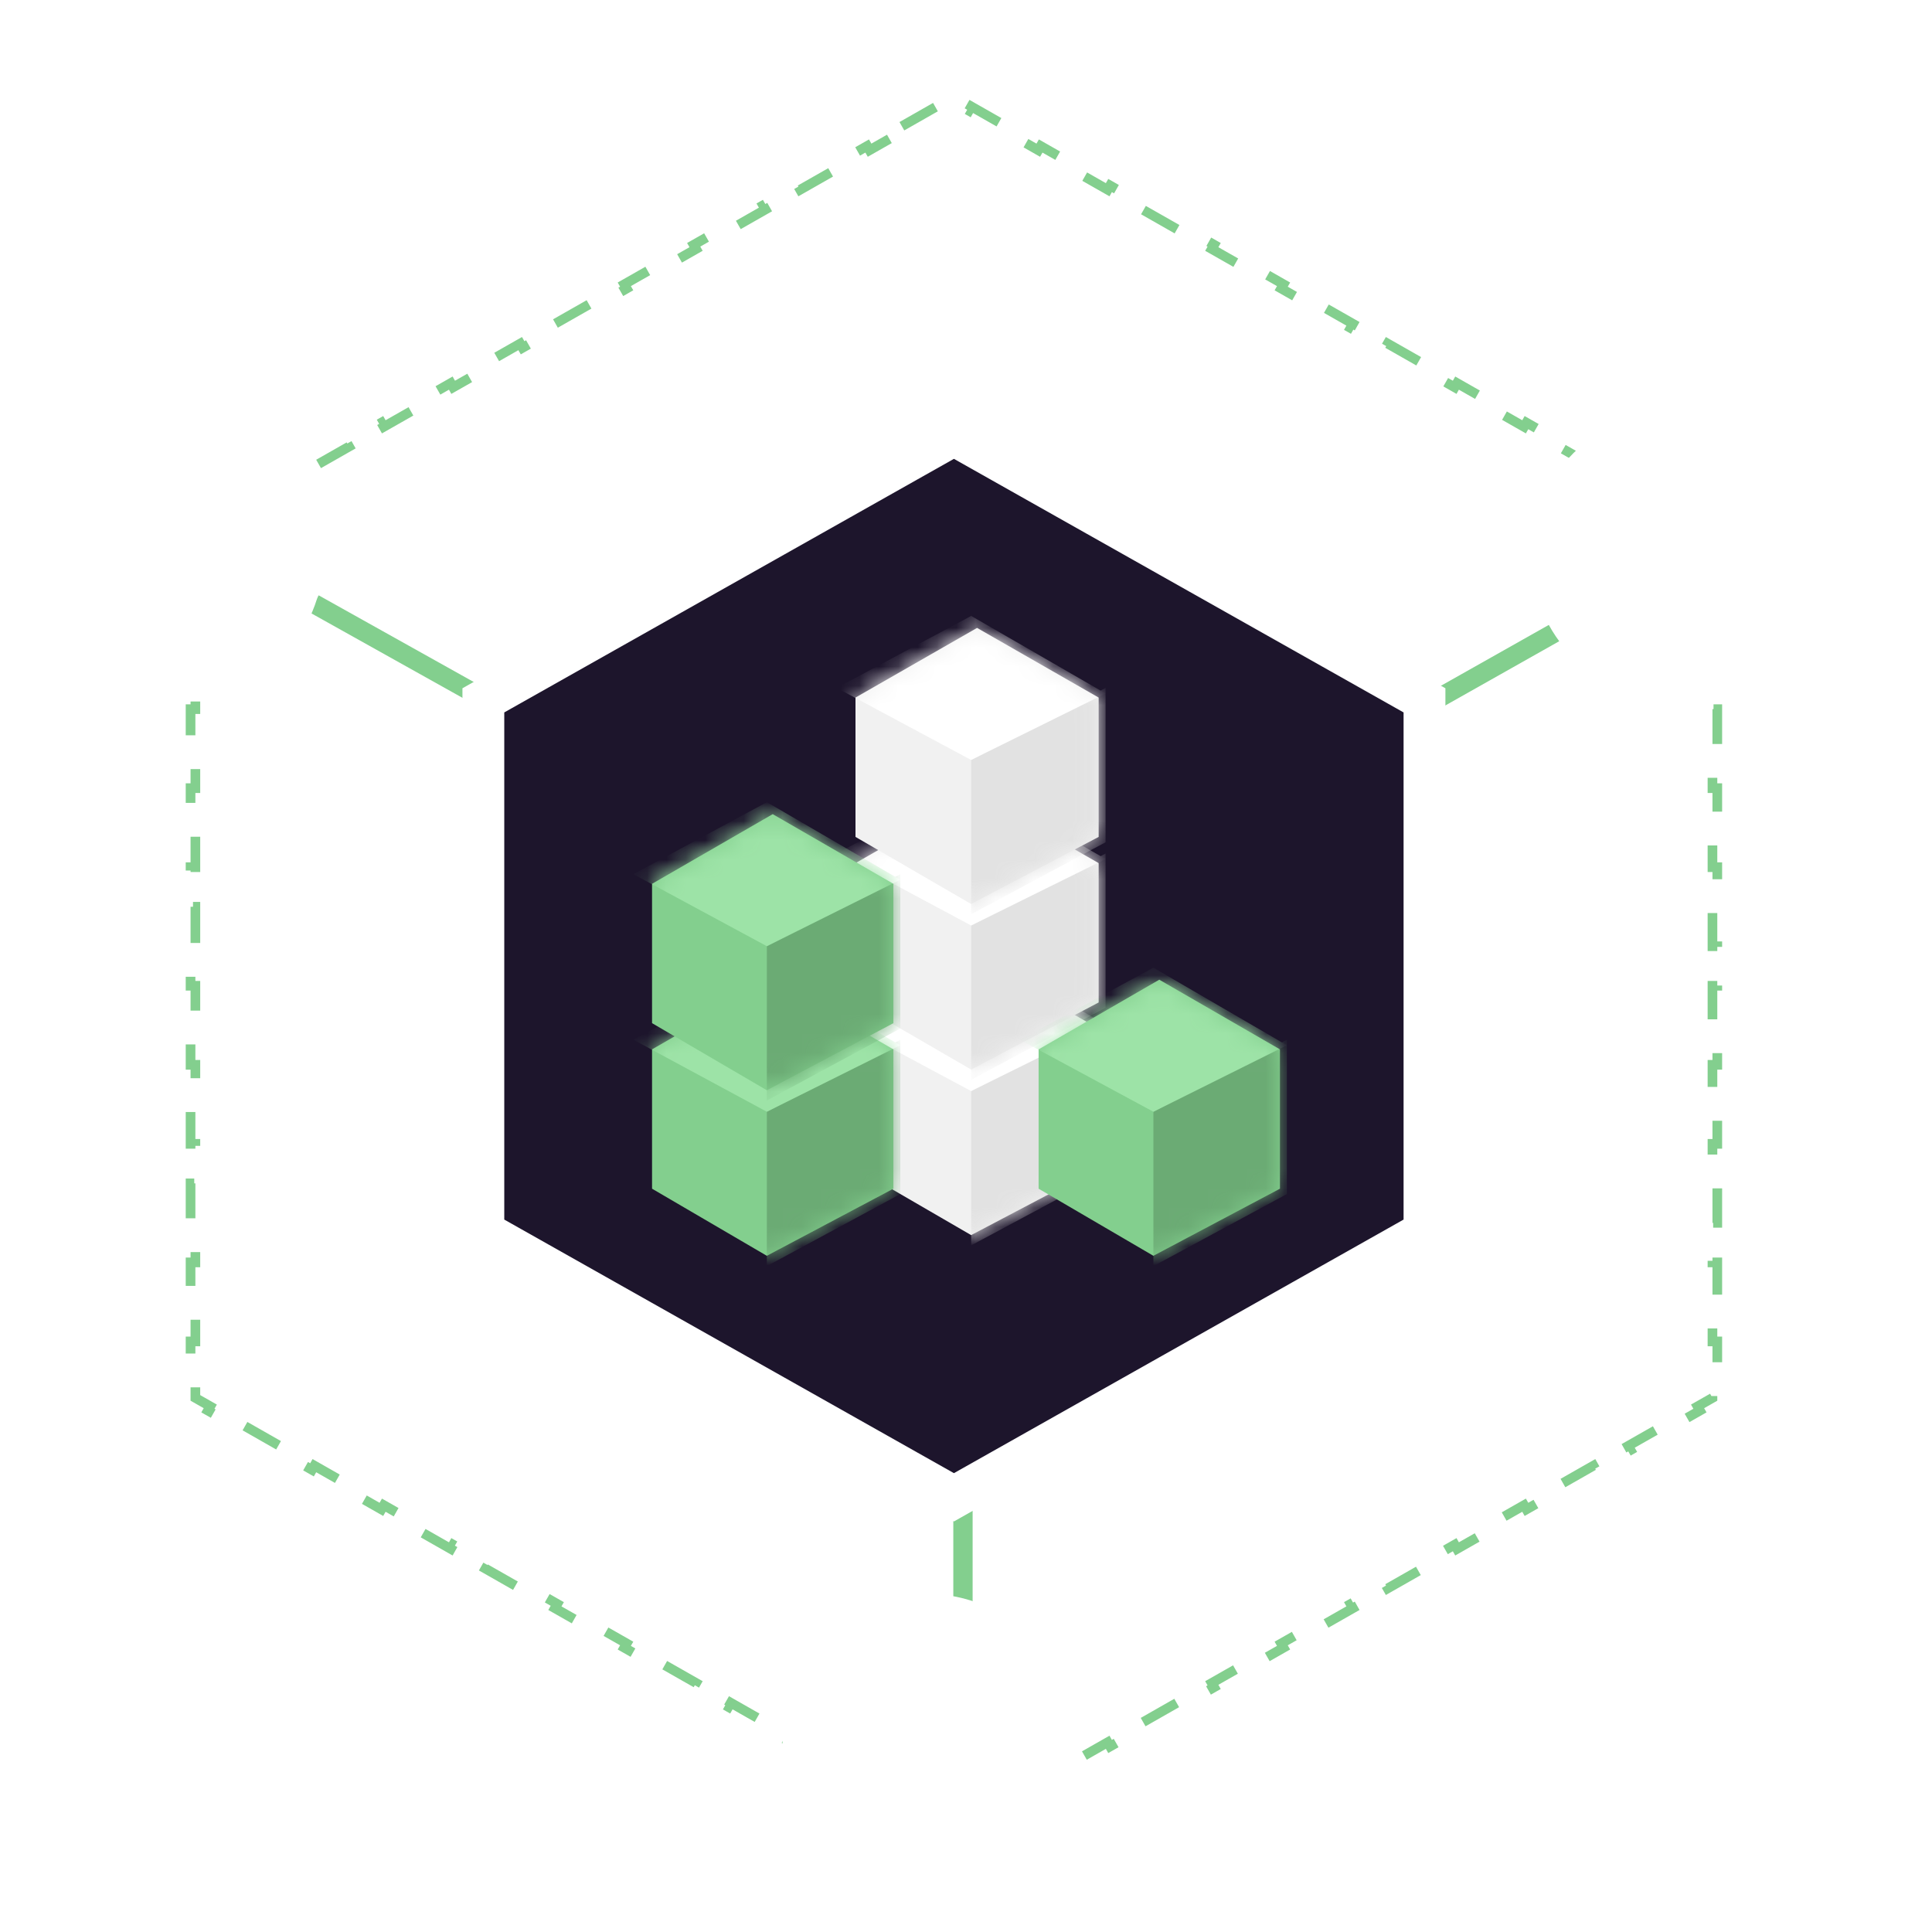 <svg width="100" height="100" viewBox="0 0 100 100" fill="none" xmlns="http://www.w3.org/2000/svg">
<path d="M16.25 31.25L49.843 50.026M49.843 50.026L83.125 31.25M49.843 50.026V83.75" stroke="#83CF8E"/>
<path d="M49.375 21.25L74.814 35.625V64.375L49.375 78.75L23.936 64.375V35.625L49.375 21.25Z" fill="white"/>
<path d="M49.375 23.75L72.649 36.875V63.125L49.375 76.25L26.101 63.125V36.875L49.375 23.75Z" fill="#1D152C"/>
<path d="M50.573 49.638L56.866 53.244V60.456L50.266 63.929L44.28 60.456V53.244L50.573 49.638Z" fill="#F1F1F1"/>
<mask id="mask0_678_4873" style="mask-type:alpha" maskUnits="userSpaceOnUse" x="44" y="49" width="13" height="15">
<path d="M50.573 49.638L56.866 53.244V60.456L50.266 63.929L44.28 60.456V53.244L50.573 49.638Z" fill="#ECECEC"/>
</mask>
<g mask="url(#mask0_678_4873)">
<path d="M50.267 64.461V56.473L57.226 52.745V60.733L50.267 64.461Z" fill="#E2E2E2"/>
<path d="M50.266 56.473L43.307 52.745L50.266 49.017L57.225 53.032L50.266 56.473Z" fill="white"/>
</g>
<path d="M50.573 41.069L56.866 44.675V51.887L50.266 55.36L44.28 51.887V44.675L50.573 41.069Z" fill="#F1F1F1"/>
<mask id="mask1_678_4873" style="mask-type:alpha" maskUnits="userSpaceOnUse" x="44" y="41" width="13" height="15">
<path d="M50.573 41.069L56.866 44.675V51.887L50.266 55.36L44.28 51.887V44.675L50.573 41.069Z" fill="#ECECEC"/>
</mask>
<g mask="url(#mask1_678_4873)">
<path d="M50.267 55.892V47.904L57.226 44.176V52.164L50.267 55.892Z" fill="#E2E2E2"/>
<path d="M50.266 47.904L43.307 44.176L50.266 40.448L57.225 44.463L50.266 47.904Z" fill="white"/>
</g>
<path d="M50.573 32.5L56.866 36.106V43.318L50.266 46.791L44.28 43.318V36.106L50.573 32.5Z" fill="#F1F1F1"/>
<mask id="mask2_678_4873" style="mask-type:alpha" maskUnits="userSpaceOnUse" x="44" y="32" width="13" height="15">
<path d="M50.573 32.5L56.866 36.106V43.318L50.266 46.791L44.28 43.318V36.106L50.573 32.5Z" fill="#ECECEC"/>
</mask>
<g mask="url(#mask2_678_4873)">
<path d="M50.267 47.323V39.335L57.226 35.607V43.595L50.267 47.323Z" fill="#E2E2E2"/>
<path d="M50.266 39.335L43.307 35.607L50.266 31.879L57.225 35.894L50.266 39.335Z" fill="white"/>
</g>
<path d="M39.996 50.709L46.242 54.315V61.527L39.691 65L33.75 61.527V54.315L39.996 50.709Z" fill="#83CF8E"/>
<mask id="mask3_678_4873" style="mask-type:alpha" maskUnits="userSpaceOnUse" x="33" y="50" width="14" height="16">
<path d="M39.997 50.71L46.243 54.316V61.528L39.692 65L33.751 61.528V54.316L39.997 50.71Z" fill="#83CF8E"/>
</mask>
<g mask="url(#mask3_678_4873)">
<path d="M39.692 65.533V57.544L46.6 53.816V61.805L39.692 65.533Z" fill="#6BAB74"/>
<path d="M39.692 57.544L32.784 53.816L39.692 50.088L46.599 54.103L39.692 57.544Z" fill="#9DE3A7"/>
</g>
<path d="M39.996 42.14L46.242 45.746V52.958L39.691 56.431L33.75 52.958V45.746L39.996 42.14Z" fill="#83CF8E"/>
<mask id="mask4_678_4873" style="mask-type:alpha" maskUnits="userSpaceOnUse" x="33" y="42" width="14" height="15">
<path d="M39.997 42.141L46.243 45.746V52.958L39.692 56.431L33.751 52.958V45.746L39.997 42.141Z" fill="#83CF8E"/>
</mask>
<g mask="url(#mask4_678_4873)">
<path d="M39.692 56.963V48.975L46.6 45.247V53.235L39.692 56.963Z" fill="#6BAB74"/>
<path d="M39.692 48.975L32.784 45.247L39.692 41.519L46.599 45.534L39.692 48.975Z" fill="#9DE3A7"/>
</g>
<path d="M60.004 50.709L66.25 54.315V61.527L59.699 65L53.758 61.527V54.315L60.004 50.709Z" fill="#83CF8E"/>
<mask id="mask5_678_4873" style="mask-type:alpha" maskUnits="userSpaceOnUse" x="53" y="50" width="14" height="16">
<path d="M60.005 50.71L66.251 54.316V61.528L59.7 65L53.759 61.528V54.316L60.005 50.71Z" fill="#83CF8E"/>
</mask>
<g mask="url(#mask5_678_4873)">
<path d="M59.7 65.533V57.544L66.608 53.816V61.805L59.7 65.533Z" fill="#6BAB74"/>
<path d="M59.7 57.544L52.792 53.816L59.7 50.088L66.607 54.103L59.7 57.544Z" fill="#9DE3A7"/>
</g>
<path d="M46.681 6.534L48.477 5.511L48.601 5.729L49.375 5.288L50.149 5.729L50.273 5.511L52.069 6.534L51.945 6.751L53.741 7.774L53.865 7.557L55.661 8.58L55.537 8.797L57.333 9.82L57.457 9.602L59.253 10.625L59.129 10.842L60.925 11.865L61.049 11.648L62.845 12.671L62.721 12.888L64.517 13.91L64.641 13.693L66.437 14.716L66.314 14.933L68.109 15.956L68.233 15.739L70.029 16.761L69.906 16.979L71.701 18.001L71.825 17.784L73.621 18.807L73.498 19.024L75.294 20.047L75.417 19.829L77.213 20.852L77.09 21.07L78.886 22.092L79.009 21.875L80.805 22.898L80.682 23.115L82.478 24.138L82.601 23.921L84.397 24.943L84.274 25.16L86.07 26.183L86.193 25.966L87.989 26.989L87.866 27.206L88.637 27.645V28.523H88.887V30.568H88.637V32.614H88.887V34.659H88.637V36.705H88.887V38.75H88.637V40.795H88.887V42.841H88.637V44.886H88.887V46.932H88.637V48.977H88.887V51.023H88.637V53.068H88.887V55.114H88.637V57.159H88.887V59.205H88.637V61.25H88.887V63.295H88.637V65.341H88.887V67.386H88.637V69.432H88.887V71.477H88.637V72.355L87.866 72.794L87.989 73.011L86.193 74.034L86.07 73.817L84.274 74.84L84.397 75.057L82.601 76.079L82.478 75.862L80.682 76.885L80.805 77.102L79.009 78.125L78.886 77.908L77.09 78.93L77.213 79.148L75.417 80.171L75.294 79.953L73.498 80.976L73.621 81.193L71.825 82.216L71.701 81.999L69.906 83.021L70.029 83.239L68.233 84.261L68.109 84.044L66.314 85.067L66.437 85.284L64.641 86.307L64.517 86.09L62.721 87.112L62.845 87.329L61.049 88.352L60.925 88.135L59.129 89.158L59.253 89.375L57.457 90.398L57.333 90.18L55.537 91.203L55.661 91.421L53.865 92.443L53.741 92.226L51.945 93.249L52.069 93.466L50.273 94.489L50.149 94.271L49.375 94.712L48.601 94.271L48.477 94.489L46.681 93.466L46.805 93.249L45.009 92.226L44.885 92.443L43.089 91.421L43.213 91.203L41.417 90.18L41.293 90.398L39.497 89.375L39.621 89.158L37.825 88.135L37.701 88.352L35.905 87.329L36.029 87.112L34.233 86.09L34.109 86.307L32.313 85.284L32.437 85.067L30.64 84.044L30.517 84.261L28.721 83.239L28.845 83.021L27.049 81.999L26.925 82.216L25.129 81.193L25.253 80.976L23.456 79.953L23.333 80.171L21.537 79.148L21.66 78.93L19.864 77.908L19.741 78.125L17.945 77.102L18.068 76.885L16.272 75.862L16.149 76.079L14.353 75.057L14.476 74.84L12.68 73.817L12.557 74.034L10.761 73.011L10.884 72.794L10.113 72.355V71.477H9.863V69.432H10.113V67.386H9.863V65.341H10.113V63.295H9.863V61.25H10.113V59.205H9.863V57.159H10.113V55.114H9.863V53.068H10.113V51.023H9.863V48.977H10.113V46.932H9.863V44.886H10.113V42.841H9.863V40.795H10.113V38.75H9.863V36.705H10.113V34.659H9.863V32.614H10.113V30.568H9.863V28.523H10.113V27.645L10.884 27.206L10.761 26.989L12.557 25.966L12.68 26.183L14.476 25.16L14.353 24.943L16.149 23.921L16.272 24.138L18.068 23.115L17.945 22.898L19.741 21.875L19.864 22.092L21.66 21.07L21.537 20.852L23.333 19.829L23.456 20.047L25.253 19.024L25.129 18.807L26.925 17.784L27.049 18.001L28.845 16.979L28.721 16.761L30.517 15.739L30.64 15.956L32.437 14.933L32.313 14.716L34.109 13.693L34.233 13.91L36.029 12.888L35.905 12.671L37.701 11.648L37.825 11.865L39.621 10.842L39.497 10.625L41.293 9.602L41.417 9.82L43.213 8.797L43.089 8.58L44.885 7.557L45.009 7.774L46.805 6.751L46.681 6.534Z" stroke="#83CF8E" stroke-width="0.5" stroke-dasharray="2 2"/>
<g filter="url(#filter0_i_678_4873)">
<circle cx="88.75" cy="28.75" r="7.5" fill="white"/>
</g>
<g filter="url(#filter1_i_678_4873)">
<circle cx="11.25" cy="28.75" r="7.5" fill="white"/>
</g>
<g filter="url(#filter2_i_678_4873)">
<circle cx="50" cy="90" r="7.5" fill="white"/>
</g>
<defs>
<filter id="filter0_i_678_4873" x="79.25" y="21.25" width="17" height="15" filterUnits="userSpaceOnUse" color-interpolation-filters="sRGB">
<feFlood flood-opacity="0" result="BackgroundImageFix"/>
<feBlend mode="normal" in="SourceGraphic" in2="BackgroundImageFix" result="shape"/>
<feColorMatrix in="SourceAlpha" type="matrix" values="0 0 0 0 0 0 0 0 0 0 0 0 0 0 0 0 0 0 127 0" result="hardAlpha"/>
<feOffset dx="-2"/>
<feGaussianBlur stdDeviation="1.5"/>
<feComposite in2="hardAlpha" operator="arithmetic" k2="-1" k3="1"/>
<feColorMatrix type="matrix" values="0 0 0 0 0.562 0 0 0 0 0.551 0 0 0 0 0.551 0 0 0 1 0"/>
<feBlend mode="normal" in2="shape" result="effect1_innerShadow_678_4873"/>
</filter>
<filter id="filter1_i_678_4873" x="1.75" y="21.25" width="17" height="15" filterUnits="userSpaceOnUse" color-interpolation-filters="sRGB">
<feFlood flood-opacity="0" result="BackgroundImageFix"/>
<feBlend mode="normal" in="SourceGraphic" in2="BackgroundImageFix" result="shape"/>
<feColorMatrix in="SourceAlpha" type="matrix" values="0 0 0 0 0 0 0 0 0 0 0 0 0 0 0 0 0 0 127 0" result="hardAlpha"/>
<feOffset dx="-2"/>
<feGaussianBlur stdDeviation="1.5"/>
<feComposite in2="hardAlpha" operator="arithmetic" k2="-1" k3="1"/>
<feColorMatrix type="matrix" values="0 0 0 0 0.562 0 0 0 0 0.551 0 0 0 0 0.551 0 0 0 1 0"/>
<feBlend mode="normal" in2="shape" result="effect1_innerShadow_678_4873"/>
</filter>
<filter id="filter2_i_678_4873" x="40.5" y="82.5" width="17" height="15" filterUnits="userSpaceOnUse" color-interpolation-filters="sRGB">
<feFlood flood-opacity="0" result="BackgroundImageFix"/>
<feBlend mode="normal" in="SourceGraphic" in2="BackgroundImageFix" result="shape"/>
<feColorMatrix in="SourceAlpha" type="matrix" values="0 0 0 0 0 0 0 0 0 0 0 0 0 0 0 0 0 0 127 0" result="hardAlpha"/>
<feOffset dx="-2"/>
<feGaussianBlur stdDeviation="1.5"/>
<feComposite in2="hardAlpha" operator="arithmetic" k2="-1" k3="1"/>
<feColorMatrix type="matrix" values="0 0 0 0 0.562 0 0 0 0 0.551 0 0 0 0 0.551 0 0 0 1 0"/>
<feBlend mode="normal" in2="shape" result="effect1_innerShadow_678_4873"/>
</filter>
</defs>
</svg>
